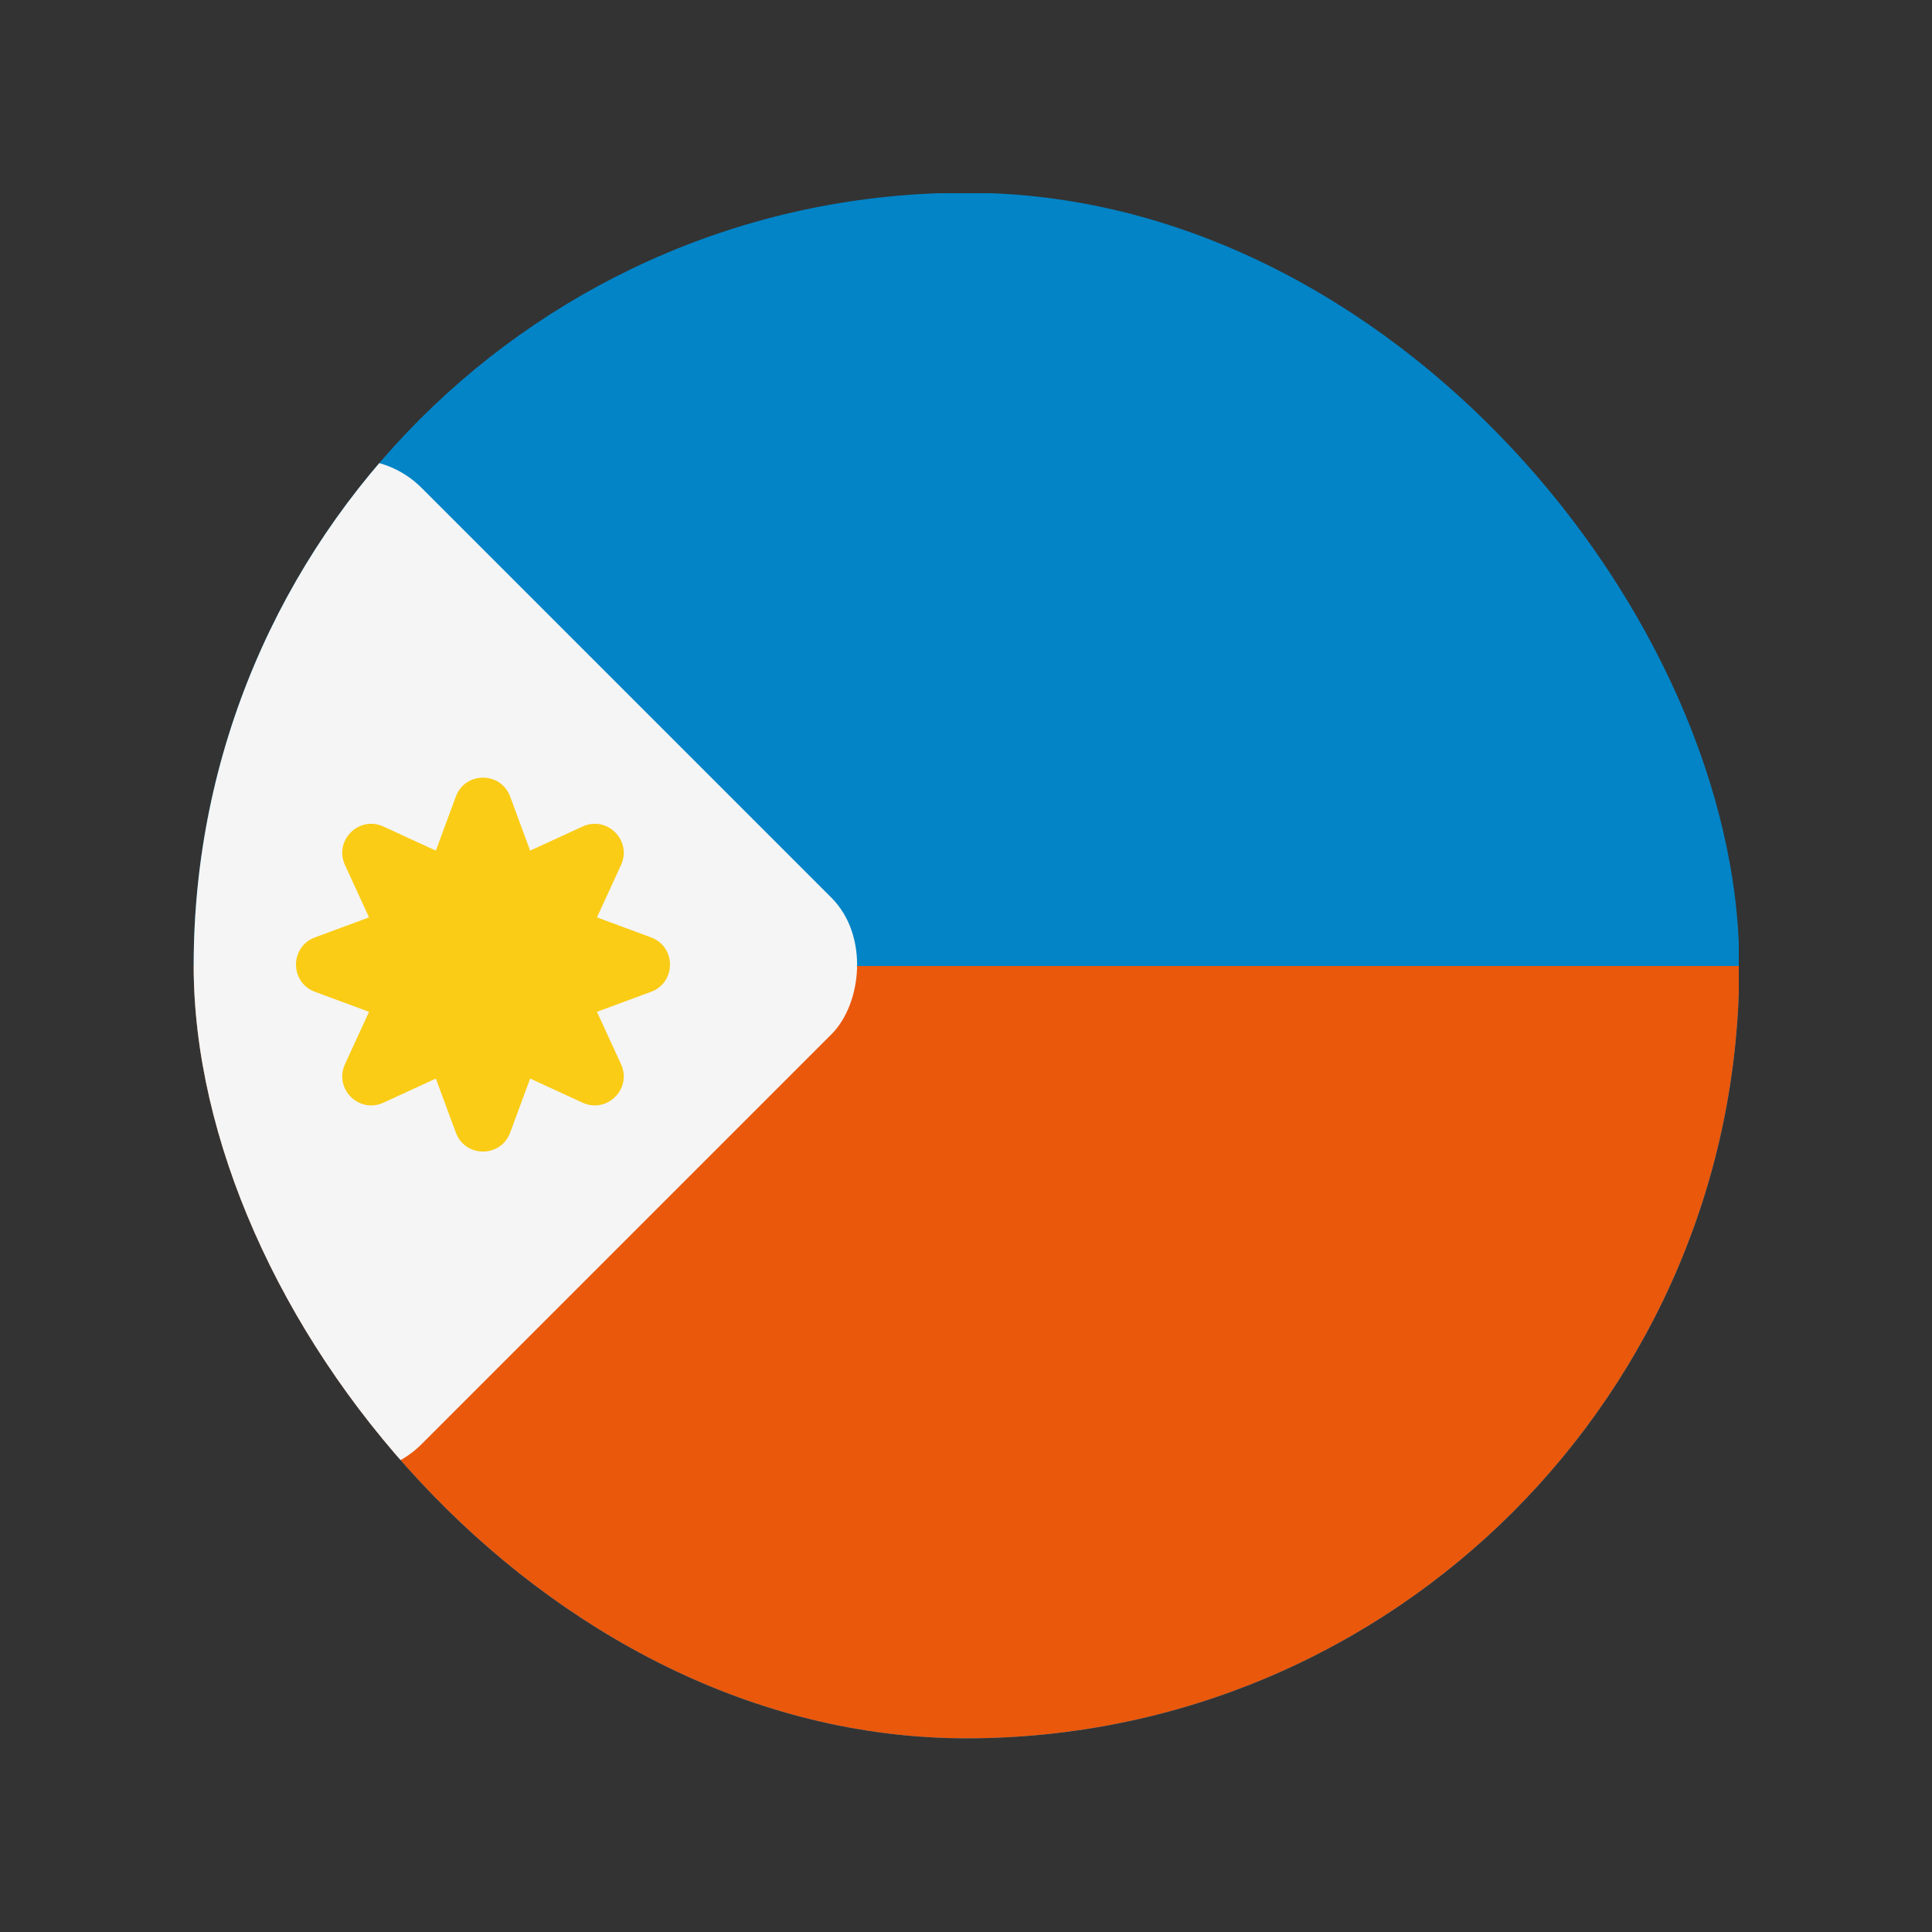 <svg width="20" height="20" viewBox="0 0 20 20" fill="none" xmlns="http://www.w3.org/2000/svg">
<rect x="0" y="0" width="20" height="20" fill="#333333" stroke="none"/>
<g clip-path="url(#clip0_1_14827)">
<rect x="18" y="18" width="16" height="16" transform="rotate(-180 18 18)" fill="#0284C7"/>
<rect x="18" y="18" width="16" height="8" transform="rotate(-180 18 18)" fill="#EA580C"/>
<rect x="3.657" y="15.657" width="8" height="8" rx="1" transform="rotate(-135 3.657 15.657)" fill="#F5F5F5"/>
</g>
<path d="M4.719 8.246C4.815 7.985 5.185 7.985 5.281 8.246L5.627 9.181C5.658 9.263 5.722 9.328 5.805 9.358L6.74 9.704C7.001 9.801 7.001 10.17 6.74 10.267L5.805 10.613C5.722 10.643 5.658 10.708 5.627 10.79L5.281 11.725C5.185 11.986 4.815 11.986 4.719 11.725L4.373 10.79C4.342 10.708 4.278 10.643 4.195 10.613L3.26 10.267C2.999 10.17 2.999 9.801 3.26 9.704L4.195 9.358C4.278 9.328 4.342 9.263 4.373 9.181L4.719 8.246Z" fill="#FACC15"/>
<path d="M3.969 11.415C3.716 11.531 3.455 11.27 3.571 11.017L3.987 10.111C4.024 10.031 4.024 9.94 3.987 9.86L3.571 8.954C3.455 8.701 3.716 8.44 3.969 8.556L4.875 8.973C4.954 9.01 5.046 9.01 5.125 8.973L6.031 8.556C6.284 8.44 6.545 8.701 6.429 8.954L6.013 9.86C5.976 9.94 5.976 10.031 6.013 10.111L6.429 11.017C6.545 11.27 6.284 11.531 6.031 11.415L5.125 10.998C5.046 10.961 4.954 10.961 4.875 10.998L3.969 11.415Z" fill="#FACC15"/>
<defs>
<clipPath id="clip0_1_14827">
<rect x="2.005" y="1.995" width="16" height="16" rx="8" fill="white"/>
</clipPath>
</defs>
</svg>
